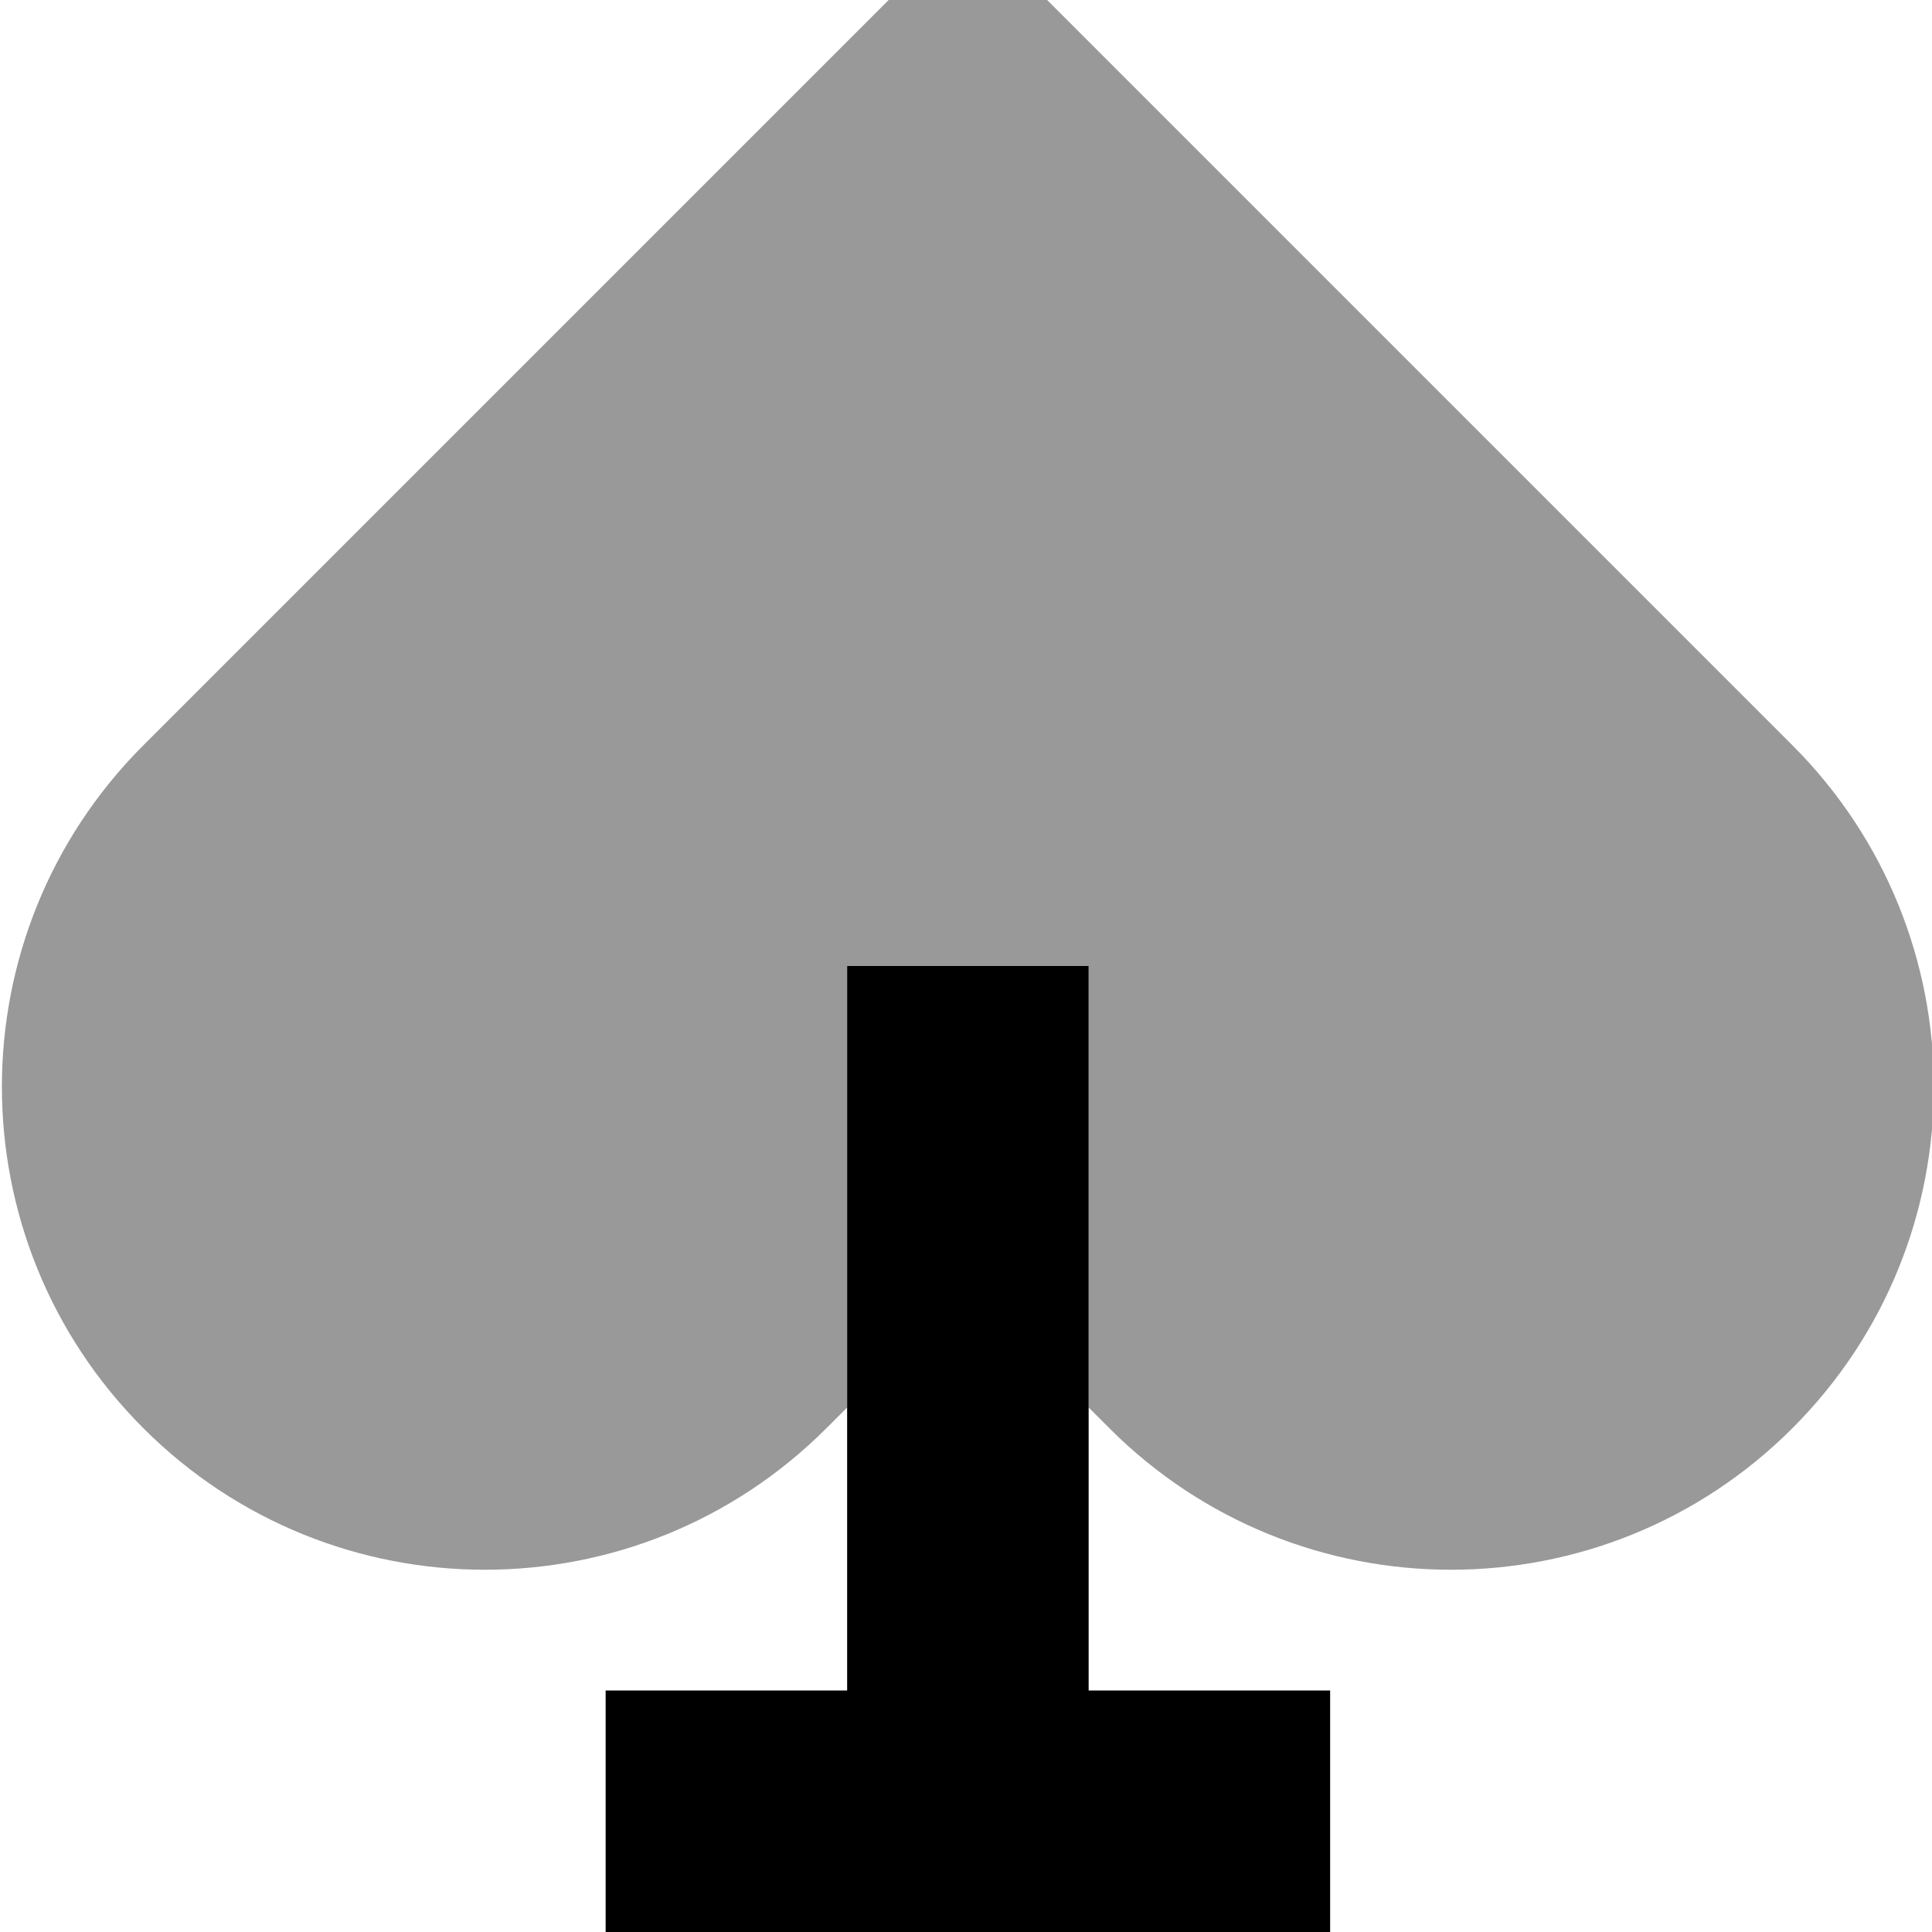 <svg fill="currentColor" xmlns="http://www.w3.org/2000/svg" viewBox="0 0 512 512"><!--! Font Awesome Pro 7.1.0 by @fontawesome - https://fontawesome.com License - https://fontawesome.com/license (Commercial License) Copyright 2025 Fonticons, Inc. --><path opacity=".4" fill="currentColor" d="M38 197.5c-50 50-50 131 0 181s131 50 181 0l5.5-5.5 0-117 64 0 0 117 5.5 5.5c50 50 131 50 181 0s50-131 0-181C383.4 105.9 310.6 33.1 256.5-21 202.4 33.1 129.6 105.9 38 197.5z"/><path fill="currentColor" d="M288.5 256l0 192 64 0 0 64-192 0 0-64 64 0 0-192 64 0z"/></svg>